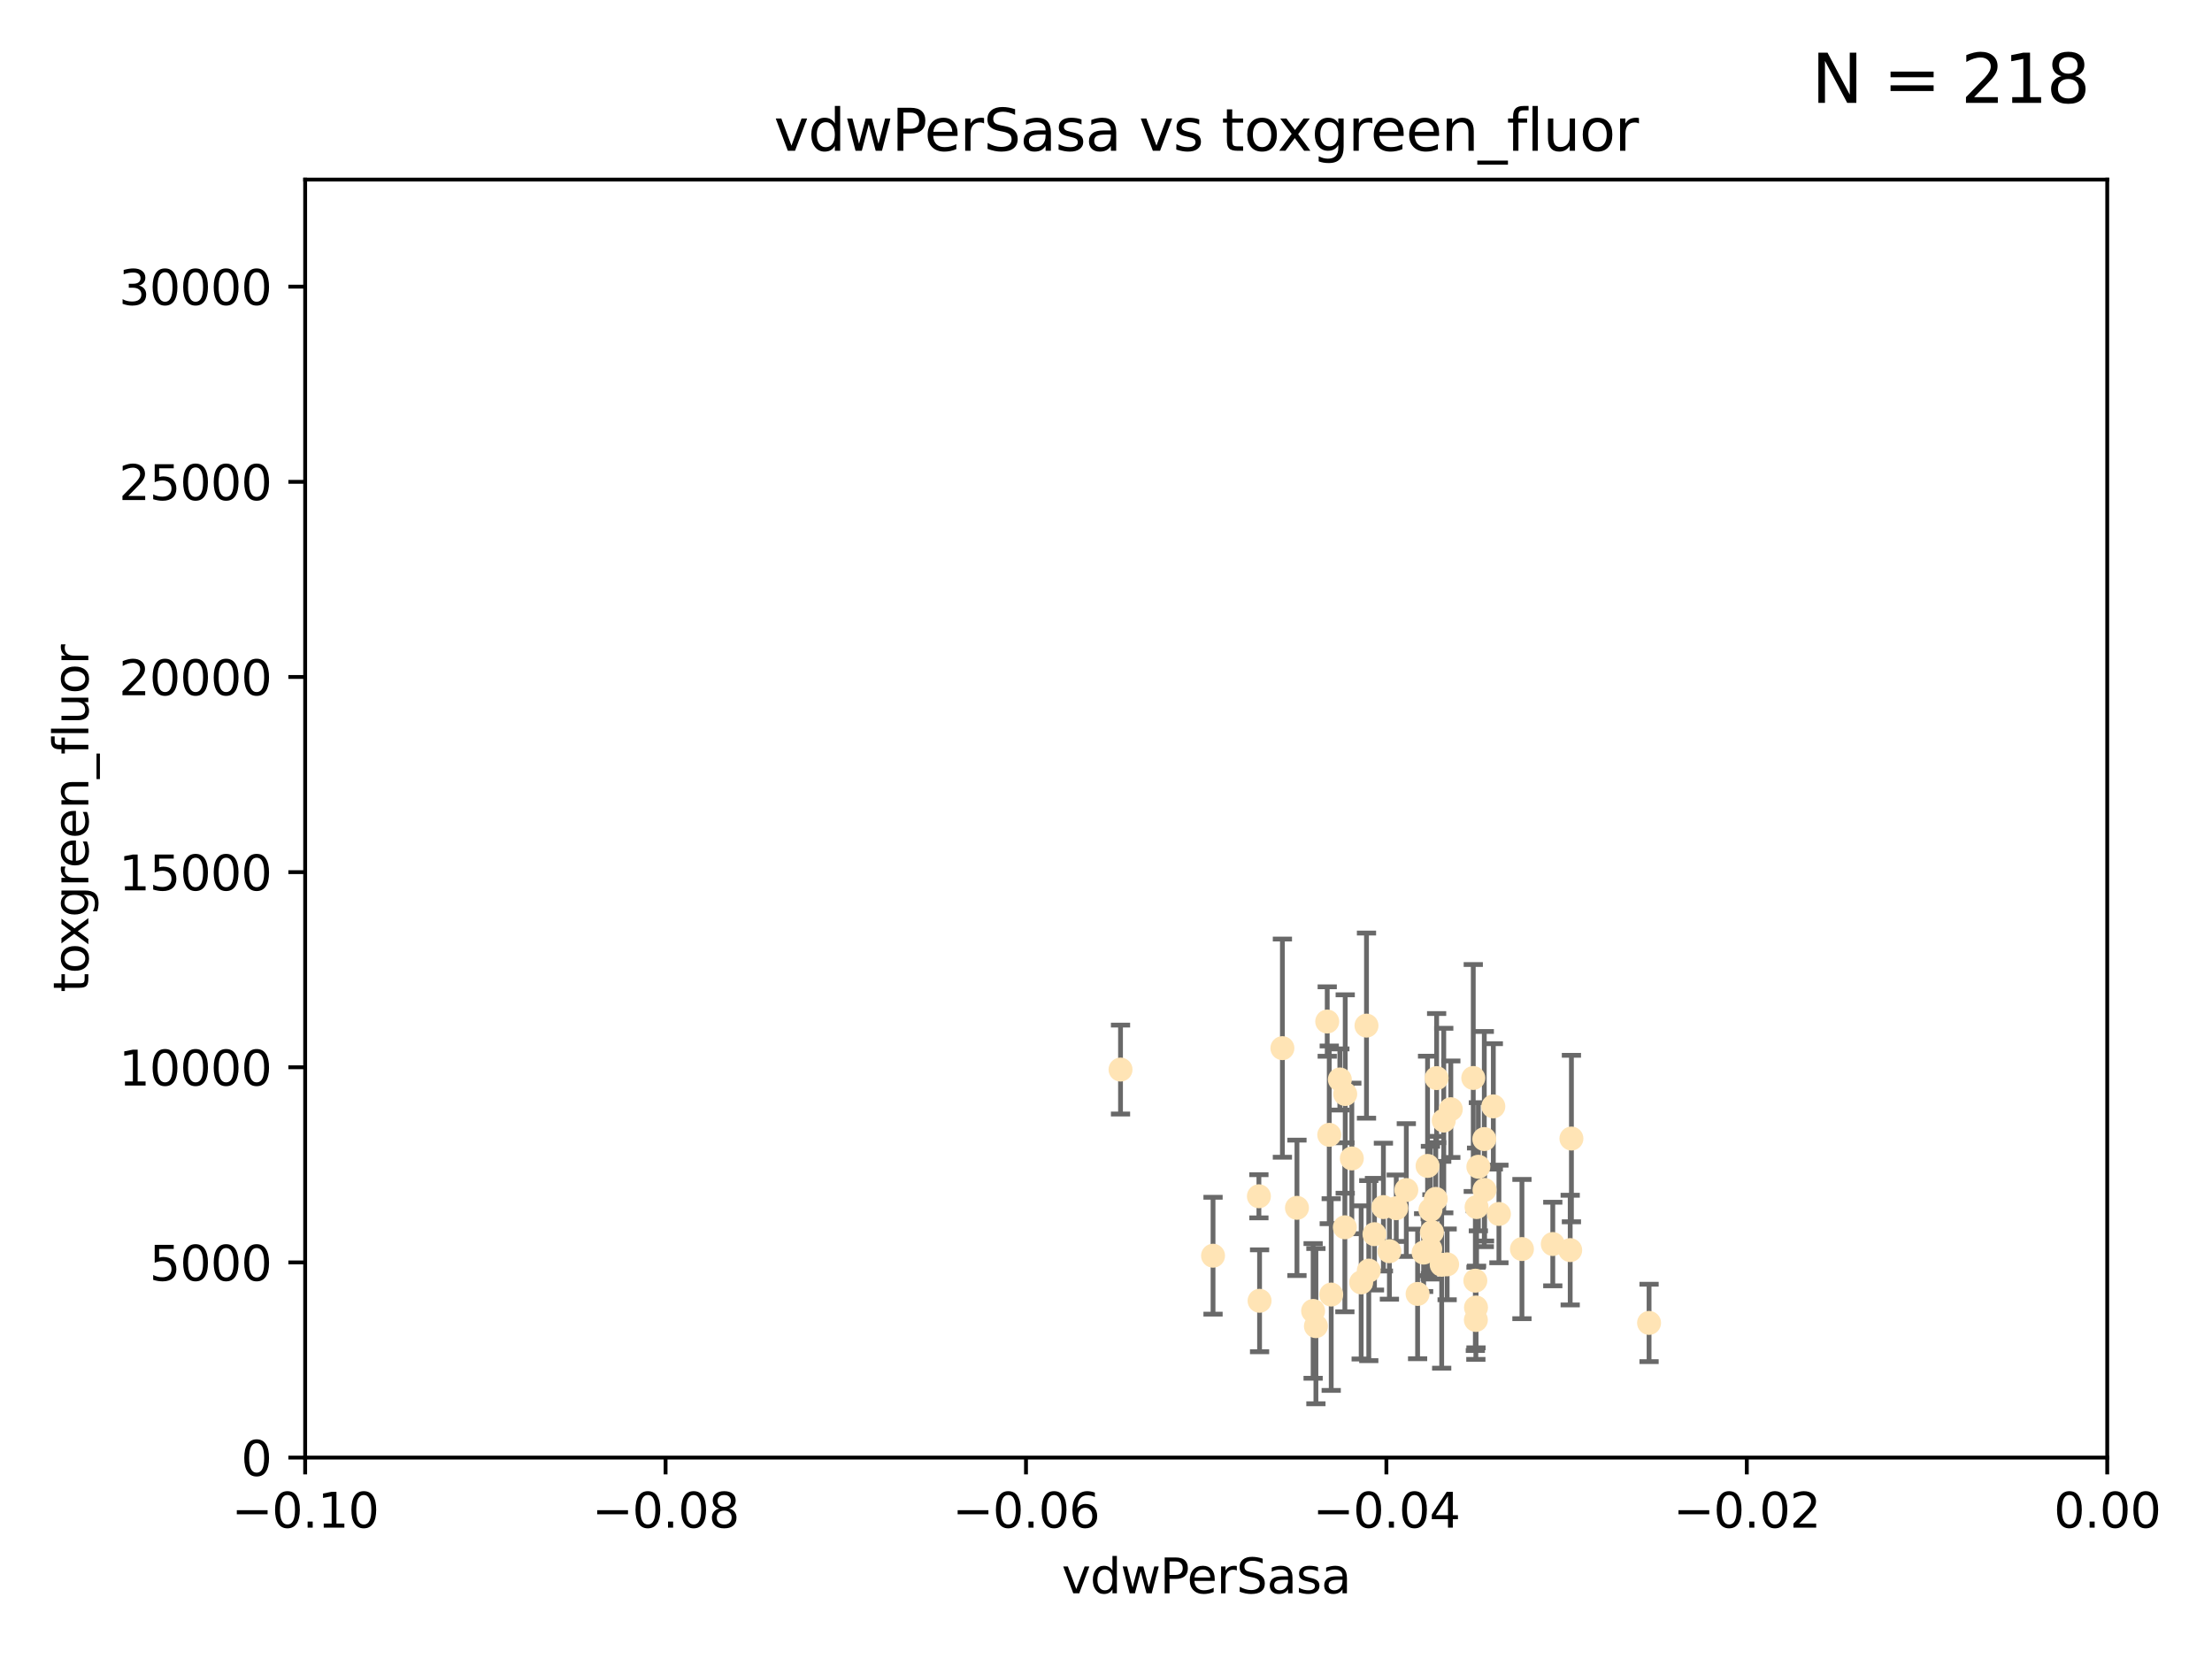 <?xml version="1.0" encoding="utf-8" standalone="no"?>
<!DOCTYPE svg PUBLIC "-//W3C//DTD SVG 1.1//EN"
  "http://www.w3.org/Graphics/SVG/1.1/DTD/svg11.dtd">
<svg xmlns:xlink="http://www.w3.org/1999/xlink" width="460.8pt" height="345.6pt" viewBox="0 0 460.8 345.6" xmlns="http://www.w3.org/2000/svg" version="1.1">
 <defs>
  <style type="text/css">*{stroke-linejoin: round; stroke-linecap: butt}</style>
 </defs>
 <g id="figure_1">
  <g id="patch_1">
   <path d="M 0 345.6 
L 460.8 345.6 
L 460.8 0 
L 0 0 
z
" style="fill: #ffffff"/>
  </g>
  <g id="axes_1">
   <g id="patch_2">
    <path d="M 63.571 303.64 
L 438.975 303.64 
L 438.975 37.411 
L 63.571 37.411 
z
" style="fill: #ffffff"/>
   </g>
   <g id="PathCollection_1">
    <defs>
     <path id="m53fd3600ff" d="M 0 1.118 
C 0.297 1.118 0.581 1 0.791 0.791 
C 1 0.581 1.118 0.297 1.118 0 
C 1.118 -0.297 1 -0.581 0.791 -0.791 
C 0.581 -1 0.297 -1.118 0 -1.118 
C -0.297 -1.118 -0.581 -1 -0.791 -0.791 
C -1 -0.581 -1.118 -0.297 -1.118 0 
C -1.118 0.297 -1 0.581 -0.791 0.791 
C -0.581 1 -0.297 1.118 0 1.118 
z
" style="stroke: #ffe4b5"/>
    </defs>
    <g clip-path="url(#p35eec06d58)">
     <use xlink:href="#m53fd3600ff" x="276.486" y="212.802" style="fill: #ffe4b5; stroke: #ffe4b5"/>
     <use xlink:href="#m53fd3600ff" x="279.113" y="224.873" style="fill: #ffe4b5; stroke: #ffe4b5"/>
     <use xlink:href="#m53fd3600ff" x="302.231" y="231.067" style="fill: #ffe4b5; stroke: #ffe4b5"/>
     <use xlink:href="#m53fd3600ff" x="280.234" y="227.903" style="fill: #ffe4b5; stroke: #ffe4b5"/>
     <use xlink:href="#m53fd3600ff" x="285.142" y="264.692" style="fill: #ffe4b5; stroke: #ffe4b5"/>
     <use xlink:href="#m53fd3600ff" x="262.392" y="270.979" style="fill: #ffe4b5; stroke: #ffe4b5"/>
     <use xlink:href="#m53fd3600ff" x="280.161" y="255.665" style="fill: #ffe4b5; stroke: #ffe4b5"/>
     <use xlink:href="#m53fd3600ff" x="307.598" y="251.455" style="fill: #ffe4b5; stroke: #ffe4b5"/>
     <use xlink:href="#m53fd3600ff" x="300.331" y="263.475" style="fill: #ffe4b5; stroke: #ffe4b5"/>
     <use xlink:href="#m53fd3600ff" x="297.982" y="252.047" style="fill: #ffe4b5; stroke: #ffe4b5"/>
     <use xlink:href="#m53fd3600ff" x="288.189" y="251.458" style="fill: #ffe4b5; stroke: #ffe4b5"/>
     <use xlink:href="#m53fd3600ff" x="309.251" y="247.882" style="fill: #ffe4b5; stroke: #ffe4b5"/>
     <use xlink:href="#m53fd3600ff" x="297.387" y="242.885" style="fill: #ffe4b5; stroke: #ffe4b5"/>
     <use xlink:href="#m53fd3600ff" x="281.61" y="241.324" style="fill: #ffe4b5; stroke: #ffe4b5"/>
     <use xlink:href="#m53fd3600ff" x="292.961" y="247.907" style="fill: #ffe4b5; stroke: #ffe4b5"/>
     <use xlink:href="#m53fd3600ff" x="309.206" y="237.288" style="fill: #ffe4b5; stroke: #ffe4b5"/>
     <use xlink:href="#m53fd3600ff" x="233.425" y="222.809" style="fill: #ffe4b5; stroke: #ffe4b5"/>
     <use xlink:href="#m53fd3600ff" x="274.129" y="276.261" style="fill: #ffe4b5; stroke: #ffe4b5"/>
     <use xlink:href="#m53fd3600ff" x="277.316" y="269.678" style="fill: #ffe4b5; stroke: #ffe4b5"/>
     <use xlink:href="#m53fd3600ff" x="286.329" y="257.103" style="fill: #ffe4b5; stroke: #ffe4b5"/>
     <use xlink:href="#m53fd3600ff" x="295.312" y="269.55" style="fill: #ffe4b5; stroke: #ffe4b5"/>
     <use xlink:href="#m53fd3600ff" x="307.968" y="243.055" style="fill: #ffe4b5; stroke: #ffe4b5"/>
     <use xlink:href="#m53fd3600ff" x="252.698" y="261.588" style="fill: #ffe4b5; stroke: #ffe4b5"/>
     <use xlink:href="#m53fd3600ff" x="306.909" y="224.564" style="fill: #ffe4b5; stroke: #ffe4b5"/>
     <use xlink:href="#m53fd3600ff" x="290.866" y="251.692" style="fill: #ffe4b5; stroke: #ffe4b5"/>
     <use xlink:href="#m53fd3600ff" x="283.557" y="267.149" style="fill: #ffe4b5; stroke: #ffe4b5"/>
     <use xlink:href="#m53fd3600ff" x="299.276" y="224.589" style="fill: #ffe4b5; stroke: #ffe4b5"/>
     <use xlink:href="#m53fd3600ff" x="327.1" y="260.418" style="fill: #ffe4b5; stroke: #ffe4b5"/>
     <use xlink:href="#m53fd3600ff" x="267.148" y="218.347" style="fill: #ffe4b5; stroke: #ffe4b5"/>
     <use xlink:href="#m53fd3600ff" x="297.947" y="260.168" style="fill: #ffe4b5; stroke: #ffe4b5"/>
     <use xlink:href="#m53fd3600ff" x="307.477" y="272.377" style="fill: #ffe4b5; stroke: #ffe4b5"/>
     <use xlink:href="#m53fd3600ff" x="296.568" y="260.939" style="fill: #ffe4b5; stroke: #ffe4b5"/>
     <use xlink:href="#m53fd3600ff" x="317.049" y="260.2" style="fill: #ffe4b5; stroke: #ffe4b5"/>
     <use xlink:href="#m53fd3600ff" x="301.464" y="263.39" style="fill: #ffe4b5; stroke: #ffe4b5"/>
     <use xlink:href="#m53fd3600ff" x="307.341" y="266.787" style="fill: #ffe4b5; stroke: #ffe4b5"/>
     <use xlink:href="#m53fd3600ff" x="327.356" y="237.179" style="fill: #ffe4b5; stroke: #ffe4b5"/>
     <use xlink:href="#m53fd3600ff" x="289.439" y="260.652" style="fill: #ffe4b5; stroke: #ffe4b5"/>
     <use xlink:href="#m53fd3600ff" x="284.665" y="213.654" style="fill: #ffe4b5; stroke: #ffe4b5"/>
     <use xlink:href="#m53fd3600ff" x="298.297" y="256.674" style="fill: #ffe4b5; stroke: #ffe4b5"/>
     <use xlink:href="#m53fd3600ff" x="270.18" y="251.615" style="fill: #ffe4b5; stroke: #ffe4b5"/>
     <use xlink:href="#m53fd3600ff" x="312.252" y="252.889" style="fill: #ffe4b5; stroke: #ffe4b5"/>
     <use xlink:href="#m53fd3600ff" x="323.474" y="259.156" style="fill: #ffe4b5; stroke: #ffe4b5"/>
     <use xlink:href="#m53fd3600ff" x="299.099" y="249.756" style="fill: #ffe4b5; stroke: #ffe4b5"/>
     <use xlink:href="#m53fd3600ff" x="343.531" y="275.586" style="fill: #ffe4b5; stroke: #ffe4b5"/>
     <use xlink:href="#m53fd3600ff" x="273.549" y="273.091" style="fill: #ffe4b5; stroke: #ffe4b5"/>
     <use xlink:href="#m53fd3600ff" x="262.253" y="249.204" style="fill: #ffe4b5; stroke: #ffe4b5"/>
     <use xlink:href="#m53fd3600ff" x="311.087" y="230.478" style="fill: #ffe4b5; stroke: #ffe4b5"/>
     <use xlink:href="#m53fd3600ff" x="307.449" y="274.972" style="fill: #ffe4b5; stroke: #ffe4b5"/>
     <use xlink:href="#m53fd3600ff" x="300.761" y="233.435" style="fill: #ffe4b5; stroke: #ffe4b5"/>
     <use xlink:href="#m53fd3600ff" x="276.908" y="236.407" style="fill: #ffe4b5; stroke: #ffe4b5"/>
    </g>
   </g>
   <g id="matplotlib.axis_1">
    <g id="xtick_1">
     <g id="line2d_1">
      <defs>
       <path id="m6403c283bd" d="M 0 0 
L 0 3.5 
" style="stroke: #000000; stroke-width: 0.8"/>
      </defs>
      <g>
       <use xlink:href="#m6403c283bd" x="63.571" y="303.64" style="stroke: #000000; stroke-width: 0.8"/>
      </g>
     </g>
     <g id="text_1">
      <!-- −0.10 -->
      <g transform="translate(48.249 318.238)scale(0.1 -0.1)">
       <defs>
        <path id="DejaVuSans-2212" d="M 678 2272 
L 4684 2272 
L 4684 1741 
L 678 1741 
L 678 2272 
z
" transform="scale(0.016)"/>
        <path id="DejaVuSans-30" d="M 2034 4250 
Q 1547 4250 1301 3770 
Q 1056 3291 1056 2328 
Q 1056 1369 1301 889 
Q 1547 409 2034 409 
Q 2525 409 2770 889 
Q 3016 1369 3016 2328 
Q 3016 3291 2770 3770 
Q 2525 4250 2034 4250 
z
M 2034 4750 
Q 2819 4750 3233 4129 
Q 3647 3509 3647 2328 
Q 3647 1150 3233 529 
Q 2819 -91 2034 -91 
Q 1250 -91 836 529 
Q 422 1150 422 2328 
Q 422 3509 836 4129 
Q 1250 4750 2034 4750 
z
" transform="scale(0.016)"/>
        <path id="DejaVuSans-2e" d="M 684 794 
L 1344 794 
L 1344 0 
L 684 0 
L 684 794 
z
" transform="scale(0.016)"/>
        <path id="DejaVuSans-31" d="M 794 531 
L 1825 531 
L 1825 4091 
L 703 3866 
L 703 4441 
L 1819 4666 
L 2450 4666 
L 2450 531 
L 3481 531 
L 3481 0 
L 794 0 
L 794 531 
z
" transform="scale(0.016)"/>
       </defs>
       <use xlink:href="#DejaVuSans-2212"/>
       <use xlink:href="#DejaVuSans-30" x="83.789"/>
       <use xlink:href="#DejaVuSans-2e" x="147.412"/>
       <use xlink:href="#DejaVuSans-31" x="179.199"/>
       <use xlink:href="#DejaVuSans-30" x="242.822"/>
      </g>
     </g>
    </g>
    <g id="xtick_2">
     <g id="line2d_2">
      <g>
       <use xlink:href="#m6403c283bd" x="138.652" y="303.64" style="stroke: #000000; stroke-width: 0.8"/>
      </g>
     </g>
     <g id="text_2">
      <!-- −0.08 -->
      <g transform="translate(123.329 318.238)scale(0.1 -0.1)">
       <defs>
        <path id="DejaVuSans-38" d="M 2034 2216 
Q 1584 2216 1326 1975 
Q 1069 1734 1069 1313 
Q 1069 891 1326 650 
Q 1584 409 2034 409 
Q 2484 409 2743 651 
Q 3003 894 3003 1313 
Q 3003 1734 2745 1975 
Q 2488 2216 2034 2216 
z
M 1403 2484 
Q 997 2584 770 2862 
Q 544 3141 544 3541 
Q 544 4100 942 4425 
Q 1341 4750 2034 4750 
Q 2731 4750 3128 4425 
Q 3525 4100 3525 3541 
Q 3525 3141 3298 2862 
Q 3072 2584 2669 2484 
Q 3125 2378 3379 2068 
Q 3634 1759 3634 1313 
Q 3634 634 3220 271 
Q 2806 -91 2034 -91 
Q 1263 -91 848 271 
Q 434 634 434 1313 
Q 434 1759 690 2068 
Q 947 2378 1403 2484 
z
M 1172 3481 
Q 1172 3119 1398 2916 
Q 1625 2713 2034 2713 
Q 2441 2713 2670 2916 
Q 2900 3119 2900 3481 
Q 2900 3844 2670 4047 
Q 2441 4250 2034 4250 
Q 1625 4250 1398 4047 
Q 1172 3844 1172 3481 
z
" transform="scale(0.016)"/>
       </defs>
       <use xlink:href="#DejaVuSans-2212"/>
       <use xlink:href="#DejaVuSans-30" x="83.789"/>
       <use xlink:href="#DejaVuSans-2e" x="147.412"/>
       <use xlink:href="#DejaVuSans-30" x="179.199"/>
       <use xlink:href="#DejaVuSans-38" x="242.822"/>
      </g>
     </g>
    </g>
    <g id="xtick_3">
     <g id="line2d_3">
      <g>
       <use xlink:href="#m6403c283bd" x="213.733" y="303.64" style="stroke: #000000; stroke-width: 0.8"/>
      </g>
     </g>
     <g id="text_3">
      <!-- −0.06 -->
      <g transform="translate(198.41 318.238)scale(0.1 -0.1)">
       <defs>
        <path id="DejaVuSans-36" d="M 2113 2584 
Q 1688 2584 1439 2293 
Q 1191 2003 1191 1497 
Q 1191 994 1439 701 
Q 1688 409 2113 409 
Q 2538 409 2786 701 
Q 3034 994 3034 1497 
Q 3034 2003 2786 2293 
Q 2538 2584 2113 2584 
z
M 3366 4563 
L 3366 3988 
Q 3128 4100 2886 4159 
Q 2644 4219 2406 4219 
Q 1781 4219 1451 3797 
Q 1122 3375 1075 2522 
Q 1259 2794 1537 2939 
Q 1816 3084 2150 3084 
Q 2853 3084 3261 2657 
Q 3669 2231 3669 1497 
Q 3669 778 3244 343 
Q 2819 -91 2113 -91 
Q 1303 -91 875 529 
Q 447 1150 447 2328 
Q 447 3434 972 4092 
Q 1497 4750 2381 4750 
Q 2619 4750 2861 4703 
Q 3103 4656 3366 4563 
z
" transform="scale(0.016)"/>
       </defs>
       <use xlink:href="#DejaVuSans-2212"/>
       <use xlink:href="#DejaVuSans-30" x="83.789"/>
       <use xlink:href="#DejaVuSans-2e" x="147.412"/>
       <use xlink:href="#DejaVuSans-30" x="179.199"/>
       <use xlink:href="#DejaVuSans-36" x="242.822"/>
      </g>
     </g>
    </g>
    <g id="xtick_4">
     <g id="line2d_4">
      <g>
       <use xlink:href="#m6403c283bd" x="288.813" y="303.64" style="stroke: #000000; stroke-width: 0.8"/>
      </g>
     </g>
     <g id="text_4">
      <!-- −0.04 -->
      <g transform="translate(273.491 318.238)scale(0.1 -0.1)">
       <defs>
        <path id="DejaVuSans-34" d="M 2419 4116 
L 825 1625 
L 2419 1625 
L 2419 4116 
z
M 2253 4666 
L 3047 4666 
L 3047 1625 
L 3713 1625 
L 3713 1100 
L 3047 1100 
L 3047 0 
L 2419 0 
L 2419 1100 
L 313 1100 
L 313 1709 
L 2253 4666 
z
" transform="scale(0.016)"/>
       </defs>
       <use xlink:href="#DejaVuSans-2212"/>
       <use xlink:href="#DejaVuSans-30" x="83.789"/>
       <use xlink:href="#DejaVuSans-2e" x="147.412"/>
       <use xlink:href="#DejaVuSans-30" x="179.199"/>
       <use xlink:href="#DejaVuSans-34" x="242.822"/>
      </g>
     </g>
    </g>
    <g id="xtick_5">
     <g id="line2d_5">
      <g>
       <use xlink:href="#m6403c283bd" x="363.894" y="303.64" style="stroke: #000000; stroke-width: 0.8"/>
      </g>
     </g>
     <g id="text_5">
      <!-- −0.02 -->
      <g transform="translate(348.572 318.238)scale(0.1 -0.1)">
       <defs>
        <path id="DejaVuSans-32" d="M 1228 531 
L 3431 531 
L 3431 0 
L 469 0 
L 469 531 
Q 828 903 1448 1529 
Q 2069 2156 2228 2338 
Q 2531 2678 2651 2914 
Q 2772 3150 2772 3378 
Q 2772 3750 2511 3984 
Q 2250 4219 1831 4219 
Q 1534 4219 1204 4116 
Q 875 4013 500 3803 
L 500 4441 
Q 881 4594 1212 4672 
Q 1544 4750 1819 4750 
Q 2544 4750 2975 4387 
Q 3406 4025 3406 3419 
Q 3406 3131 3298 2873 
Q 3191 2616 2906 2266 
Q 2828 2175 2409 1742 
Q 1991 1309 1228 531 
z
" transform="scale(0.016)"/>
       </defs>
       <use xlink:href="#DejaVuSans-2212"/>
       <use xlink:href="#DejaVuSans-30" x="83.789"/>
       <use xlink:href="#DejaVuSans-2e" x="147.412"/>
       <use xlink:href="#DejaVuSans-30" x="179.199"/>
       <use xlink:href="#DejaVuSans-32" x="242.822"/>
      </g>
     </g>
    </g>
    <g id="xtick_6">
     <g id="line2d_6">
      <g>
       <use xlink:href="#m6403c283bd" x="438.975" y="303.64" style="stroke: #000000; stroke-width: 0.8"/>
      </g>
     </g>
     <g id="text_6">
      <!-- 0.00 -->
      <g transform="translate(427.842 318.238)scale(0.1 -0.1)">
       <use xlink:href="#DejaVuSans-30"/>
       <use xlink:href="#DejaVuSans-2e" x="63.623"/>
       <use xlink:href="#DejaVuSans-30" x="95.41"/>
       <use xlink:href="#DejaVuSans-30" x="159.033"/>
      </g>
     </g>
    </g>
    <g id="text_7">
     <!-- vdwPerSasa -->
     <g transform="translate(221.178 331.917)scale(0.1 -0.1)">
      <defs>
       <path id="DejaVuSans-76" d="M 191 3500 
L 800 3500 
L 1894 563 
L 2988 3500 
L 3597 3500 
L 2284 0 
L 1503 0 
L 191 3500 
z
" transform="scale(0.016)"/>
       <path id="DejaVuSans-64" d="M 2906 2969 
L 2906 4863 
L 3481 4863 
L 3481 0 
L 2906 0 
L 2906 525 
Q 2725 213 2448 61 
Q 2172 -91 1784 -91 
Q 1150 -91 751 415 
Q 353 922 353 1747 
Q 353 2572 751 3078 
Q 1150 3584 1784 3584 
Q 2172 3584 2448 3432 
Q 2725 3281 2906 2969 
z
M 947 1747 
Q 947 1113 1208 752 
Q 1469 391 1925 391 
Q 2381 391 2643 752 
Q 2906 1113 2906 1747 
Q 2906 2381 2643 2742 
Q 2381 3103 1925 3103 
Q 1469 3103 1208 2742 
Q 947 2381 947 1747 
z
" transform="scale(0.016)"/>
       <path id="DejaVuSans-77" d="M 269 3500 
L 844 3500 
L 1563 769 
L 2278 3500 
L 2956 3500 
L 3675 769 
L 4391 3500 
L 4966 3500 
L 4050 0 
L 3372 0 
L 2619 2869 
L 1863 0 
L 1184 0 
L 269 3500 
z
" transform="scale(0.016)"/>
       <path id="DejaVuSans-50" d="M 1259 4147 
L 1259 2394 
L 2053 2394 
Q 2494 2394 2734 2622 
Q 2975 2850 2975 3272 
Q 2975 3691 2734 3919 
Q 2494 4147 2053 4147 
L 1259 4147 
z
M 628 4666 
L 2053 4666 
Q 2838 4666 3239 4311 
Q 3641 3956 3641 3272 
Q 3641 2581 3239 2228 
Q 2838 1875 2053 1875 
L 1259 1875 
L 1259 0 
L 628 0 
L 628 4666 
z
" transform="scale(0.016)"/>
       <path id="DejaVuSans-65" d="M 3597 1894 
L 3597 1613 
L 953 1613 
Q 991 1019 1311 708 
Q 1631 397 2203 397 
Q 2534 397 2845 478 
Q 3156 559 3463 722 
L 3463 178 
Q 3153 47 2828 -22 
Q 2503 -91 2169 -91 
Q 1331 -91 842 396 
Q 353 884 353 1716 
Q 353 2575 817 3079 
Q 1281 3584 2069 3584 
Q 2775 3584 3186 3129 
Q 3597 2675 3597 1894 
z
M 3022 2063 
Q 3016 2534 2758 2815 
Q 2500 3097 2075 3097 
Q 1594 3097 1305 2825 
Q 1016 2553 972 2059 
L 3022 2063 
z
" transform="scale(0.016)"/>
       <path id="DejaVuSans-72" d="M 2631 2963 
Q 2534 3019 2420 3045 
Q 2306 3072 2169 3072 
Q 1681 3072 1420 2755 
Q 1159 2438 1159 1844 
L 1159 0 
L 581 0 
L 581 3500 
L 1159 3500 
L 1159 2956 
Q 1341 3275 1631 3429 
Q 1922 3584 2338 3584 
Q 2397 3584 2469 3576 
Q 2541 3569 2628 3553 
L 2631 2963 
z
" transform="scale(0.016)"/>
       <path id="DejaVuSans-53" d="M 3425 4513 
L 3425 3897 
Q 3066 4069 2747 4153 
Q 2428 4238 2131 4238 
Q 1616 4238 1336 4038 
Q 1056 3838 1056 3469 
Q 1056 3159 1242 3001 
Q 1428 2844 1947 2747 
L 2328 2669 
Q 3034 2534 3370 2195 
Q 3706 1856 3706 1288 
Q 3706 609 3251 259 
Q 2797 -91 1919 -91 
Q 1588 -91 1214 -16 
Q 841 59 441 206 
L 441 856 
Q 825 641 1194 531 
Q 1563 422 1919 422 
Q 2459 422 2753 634 
Q 3047 847 3047 1241 
Q 3047 1584 2836 1778 
Q 2625 1972 2144 2069 
L 1759 2144 
Q 1053 2284 737 2584 
Q 422 2884 422 3419 
Q 422 4038 858 4394 
Q 1294 4750 2059 4750 
Q 2388 4750 2728 4690 
Q 3069 4631 3425 4513 
z
" transform="scale(0.016)"/>
       <path id="DejaVuSans-61" d="M 2194 1759 
Q 1497 1759 1228 1600 
Q 959 1441 959 1056 
Q 959 750 1161 570 
Q 1363 391 1709 391 
Q 2188 391 2477 730 
Q 2766 1069 2766 1631 
L 2766 1759 
L 2194 1759 
z
M 3341 1997 
L 3341 0 
L 2766 0 
L 2766 531 
Q 2569 213 2275 61 
Q 1981 -91 1556 -91 
Q 1019 -91 701 211 
Q 384 513 384 1019 
Q 384 1609 779 1909 
Q 1175 2209 1959 2209 
L 2766 2209 
L 2766 2266 
Q 2766 2663 2505 2880 
Q 2244 3097 1772 3097 
Q 1472 3097 1187 3025 
Q 903 2953 641 2809 
L 641 3341 
Q 956 3463 1253 3523 
Q 1550 3584 1831 3584 
Q 2591 3584 2966 3190 
Q 3341 2797 3341 1997 
z
" transform="scale(0.016)"/>
       <path id="DejaVuSans-73" d="M 2834 3397 
L 2834 2853 
Q 2591 2978 2328 3040 
Q 2066 3103 1784 3103 
Q 1356 3103 1142 2972 
Q 928 2841 928 2578 
Q 928 2378 1081 2264 
Q 1234 2150 1697 2047 
L 1894 2003 
Q 2506 1872 2764 1633 
Q 3022 1394 3022 966 
Q 3022 478 2636 193 
Q 2250 -91 1575 -91 
Q 1294 -91 989 -36 
Q 684 19 347 128 
L 347 722 
Q 666 556 975 473 
Q 1284 391 1588 391 
Q 1994 391 2212 530 
Q 2431 669 2431 922 
Q 2431 1156 2273 1281 
Q 2116 1406 1581 1522 
L 1381 1569 
Q 847 1681 609 1914 
Q 372 2147 372 2553 
Q 372 3047 722 3315 
Q 1072 3584 1716 3584 
Q 2034 3584 2315 3537 
Q 2597 3491 2834 3397 
z
" transform="scale(0.016)"/>
      </defs>
      <use xlink:href="#DejaVuSans-76"/>
      <use xlink:href="#DejaVuSans-64" x="59.18"/>
      <use xlink:href="#DejaVuSans-77" x="122.656"/>
      <use xlink:href="#DejaVuSans-50" x="204.443"/>
      <use xlink:href="#DejaVuSans-65" x="261.121"/>
      <use xlink:href="#DejaVuSans-72" x="322.645"/>
      <use xlink:href="#DejaVuSans-53" x="363.758"/>
      <use xlink:href="#DejaVuSans-61" x="427.234"/>
      <use xlink:href="#DejaVuSans-73" x="488.514"/>
      <use xlink:href="#DejaVuSans-61" x="540.613"/>
     </g>
    </g>
   </g>
   <g id="matplotlib.axis_2">
    <g id="ytick_1">
     <g id="line2d_7">
      <defs>
       <path id="m13a002dbab" d="M 0 0 
L -3.5 0 
" style="stroke: #000000; stroke-width: 0.8"/>
      </defs>
      <g>
       <use xlink:href="#m13a002dbab" x="63.571" y="303.64" style="stroke: #000000; stroke-width: 0.8"/>
      </g>
     </g>
     <g id="text_8">
      <!-- 0 -->
      <g transform="translate(50.209 307.439)scale(0.1 -0.1)">
       <use xlink:href="#DejaVuSans-30"/>
      </g>
     </g>
    </g>
    <g id="ytick_2">
     <g id="line2d_8">
      <g>
       <use xlink:href="#m13a002dbab" x="63.571" y="262.986" style="stroke: #000000; stroke-width: 0.8"/>
      </g>
     </g>
     <g id="text_9">
      <!-- 5000 -->
      <g transform="translate(31.121 266.786)scale(0.1 -0.1)">
       <defs>
        <path id="DejaVuSans-35" d="M 691 4666 
L 3169 4666 
L 3169 4134 
L 1269 4134 
L 1269 2991 
Q 1406 3038 1543 3061 
Q 1681 3084 1819 3084 
Q 2600 3084 3056 2656 
Q 3513 2228 3513 1497 
Q 3513 744 3044 326 
Q 2575 -91 1722 -91 
Q 1428 -91 1123 -41 
Q 819 9 494 109 
L 494 744 
Q 775 591 1075 516 
Q 1375 441 1709 441 
Q 2250 441 2565 725 
Q 2881 1009 2881 1497 
Q 2881 1984 2565 2268 
Q 2250 2553 1709 2553 
Q 1456 2553 1204 2497 
Q 953 2441 691 2322 
L 691 4666 
z
" transform="scale(0.016)"/>
       </defs>
       <use xlink:href="#DejaVuSans-35"/>
       <use xlink:href="#DejaVuSans-30" x="63.623"/>
       <use xlink:href="#DejaVuSans-30" x="127.246"/>
       <use xlink:href="#DejaVuSans-30" x="190.869"/>
      </g>
     </g>
    </g>
    <g id="ytick_3">
     <g id="line2d_9">
      <g>
       <use xlink:href="#m13a002dbab" x="63.571" y="222.333" style="stroke: #000000; stroke-width: 0.8"/>
      </g>
     </g>
     <g id="text_10">
      <!-- 10000 -->
      <g transform="translate(24.759 226.132)scale(0.1 -0.1)">
       <use xlink:href="#DejaVuSans-31"/>
       <use xlink:href="#DejaVuSans-30" x="63.623"/>
       <use xlink:href="#DejaVuSans-30" x="127.246"/>
       <use xlink:href="#DejaVuSans-30" x="190.869"/>
       <use xlink:href="#DejaVuSans-30" x="254.492"/>
      </g>
     </g>
    </g>
    <g id="ytick_4">
     <g id="line2d_10">
      <g>
       <use xlink:href="#m13a002dbab" x="63.571" y="181.679" style="stroke: #000000; stroke-width: 0.8"/>
      </g>
     </g>
     <g id="text_11">
      <!-- 15000 -->
      <g transform="translate(24.759 185.478)scale(0.1 -0.1)">
       <use xlink:href="#DejaVuSans-31"/>
       <use xlink:href="#DejaVuSans-35" x="63.623"/>
       <use xlink:href="#DejaVuSans-30" x="127.246"/>
       <use xlink:href="#DejaVuSans-30" x="190.869"/>
       <use xlink:href="#DejaVuSans-30" x="254.492"/>
      </g>
     </g>
    </g>
    <g id="ytick_5">
     <g id="line2d_11">
      <g>
       <use xlink:href="#m13a002dbab" x="63.571" y="141.026" style="stroke: #000000; stroke-width: 0.8"/>
      </g>
     </g>
     <g id="text_12">
      <!-- 20000 -->
      <g transform="translate(24.759 144.825)scale(0.1 -0.1)">
       <use xlink:href="#DejaVuSans-32"/>
       <use xlink:href="#DejaVuSans-30" x="63.623"/>
       <use xlink:href="#DejaVuSans-30" x="127.246"/>
       <use xlink:href="#DejaVuSans-30" x="190.869"/>
       <use xlink:href="#DejaVuSans-30" x="254.492"/>
      </g>
     </g>
    </g>
    <g id="ytick_6">
     <g id="line2d_12">
      <g>
       <use xlink:href="#m13a002dbab" x="63.571" y="100.372" style="stroke: #000000; stroke-width: 0.8"/>
      </g>
     </g>
     <g id="text_13">
      <!-- 25000 -->
      <g transform="translate(24.759 104.171)scale(0.1 -0.1)">
       <use xlink:href="#DejaVuSans-32"/>
       <use xlink:href="#DejaVuSans-35" x="63.623"/>
       <use xlink:href="#DejaVuSans-30" x="127.246"/>
       <use xlink:href="#DejaVuSans-30" x="190.869"/>
       <use xlink:href="#DejaVuSans-30" x="254.492"/>
      </g>
     </g>
    </g>
    <g id="ytick_7">
     <g id="line2d_13">
      <g>
       <use xlink:href="#m13a002dbab" x="63.571" y="59.718" style="stroke: #000000; stroke-width: 0.8"/>
      </g>
     </g>
     <g id="text_14">
      <!-- 30000 -->
      <g transform="translate(24.759 63.518)scale(0.1 -0.1)">
       <defs>
        <path id="DejaVuSans-33" d="M 2597 2516 
Q 3050 2419 3304 2112 
Q 3559 1806 3559 1356 
Q 3559 666 3084 287 
Q 2609 -91 1734 -91 
Q 1441 -91 1130 -33 
Q 819 25 488 141 
L 488 750 
Q 750 597 1062 519 
Q 1375 441 1716 441 
Q 2309 441 2620 675 
Q 2931 909 2931 1356 
Q 2931 1769 2642 2001 
Q 2353 2234 1838 2234 
L 1294 2234 
L 1294 2753 
L 1863 2753 
Q 2328 2753 2575 2939 
Q 2822 3125 2822 3475 
Q 2822 3834 2567 4026 
Q 2313 4219 1838 4219 
Q 1578 4219 1281 4162 
Q 984 4106 628 3988 
L 628 4550 
Q 988 4650 1302 4700 
Q 1616 4750 1894 4750 
Q 2613 4750 3031 4423 
Q 3450 4097 3450 3541 
Q 3450 3153 3228 2886 
Q 3006 2619 2597 2516 
z
" transform="scale(0.016)"/>
       </defs>
       <use xlink:href="#DejaVuSans-33"/>
       <use xlink:href="#DejaVuSans-30" x="63.623"/>
       <use xlink:href="#DejaVuSans-30" x="127.246"/>
       <use xlink:href="#DejaVuSans-30" x="190.869"/>
       <use xlink:href="#DejaVuSans-30" x="254.492"/>
      </g>
     </g>
    </g>
    <g id="text_15">
     <!-- toxgreen_fluor -->
     <g transform="translate(18.401 206.72)rotate(-90)scale(0.1 -0.1)">
      <defs>
       <path id="DejaVuSans-74" d="M 1172 4494 
L 1172 3500 
L 2356 3500 
L 2356 3053 
L 1172 3053 
L 1172 1153 
Q 1172 725 1289 603 
Q 1406 481 1766 481 
L 2356 481 
L 2356 0 
L 1766 0 
Q 1100 0 847 248 
Q 594 497 594 1153 
L 594 3053 
L 172 3053 
L 172 3500 
L 594 3500 
L 594 4494 
L 1172 4494 
z
" transform="scale(0.016)"/>
       <path id="DejaVuSans-6f" d="M 1959 3097 
Q 1497 3097 1228 2736 
Q 959 2375 959 1747 
Q 959 1119 1226 758 
Q 1494 397 1959 397 
Q 2419 397 2687 759 
Q 2956 1122 2956 1747 
Q 2956 2369 2687 2733 
Q 2419 3097 1959 3097 
z
M 1959 3584 
Q 2709 3584 3137 3096 
Q 3566 2609 3566 1747 
Q 3566 888 3137 398 
Q 2709 -91 1959 -91 
Q 1206 -91 779 398 
Q 353 888 353 1747 
Q 353 2609 779 3096 
Q 1206 3584 1959 3584 
z
" transform="scale(0.016)"/>
       <path id="DejaVuSans-78" d="M 3513 3500 
L 2247 1797 
L 3578 0 
L 2900 0 
L 1881 1375 
L 863 0 
L 184 0 
L 1544 1831 
L 300 3500 
L 978 3500 
L 1906 2253 
L 2834 3500 
L 3513 3500 
z
" transform="scale(0.016)"/>
       <path id="DejaVuSans-67" d="M 2906 1791 
Q 2906 2416 2648 2759 
Q 2391 3103 1925 3103 
Q 1463 3103 1205 2759 
Q 947 2416 947 1791 
Q 947 1169 1205 825 
Q 1463 481 1925 481 
Q 2391 481 2648 825 
Q 2906 1169 2906 1791 
z
M 3481 434 
Q 3481 -459 3084 -895 
Q 2688 -1331 1869 -1331 
Q 1566 -1331 1297 -1286 
Q 1028 -1241 775 -1147 
L 775 -588 
Q 1028 -725 1275 -790 
Q 1522 -856 1778 -856 
Q 2344 -856 2625 -561 
Q 2906 -266 2906 331 
L 2906 616 
Q 2728 306 2450 153 
Q 2172 0 1784 0 
Q 1141 0 747 490 
Q 353 981 353 1791 
Q 353 2603 747 3093 
Q 1141 3584 1784 3584 
Q 2172 3584 2450 3431 
Q 2728 3278 2906 2969 
L 2906 3500 
L 3481 3500 
L 3481 434 
z
" transform="scale(0.016)"/>
       <path id="DejaVuSans-6e" d="M 3513 2113 
L 3513 0 
L 2938 0 
L 2938 2094 
Q 2938 2591 2744 2837 
Q 2550 3084 2163 3084 
Q 1697 3084 1428 2787 
Q 1159 2491 1159 1978 
L 1159 0 
L 581 0 
L 581 3500 
L 1159 3500 
L 1159 2956 
Q 1366 3272 1645 3428 
Q 1925 3584 2291 3584 
Q 2894 3584 3203 3211 
Q 3513 2838 3513 2113 
z
" transform="scale(0.016)"/>
       <path id="DejaVuSans-5f" d="M 3263 -1063 
L 3263 -1509 
L -63 -1509 
L -63 -1063 
L 3263 -1063 
z
" transform="scale(0.016)"/>
       <path id="DejaVuSans-66" d="M 2375 4863 
L 2375 4384 
L 1825 4384 
Q 1516 4384 1395 4259 
Q 1275 4134 1275 3809 
L 1275 3500 
L 2222 3500 
L 2222 3053 
L 1275 3053 
L 1275 0 
L 697 0 
L 697 3053 
L 147 3053 
L 147 3500 
L 697 3500 
L 697 3744 
Q 697 4328 969 4595 
Q 1241 4863 1831 4863 
L 2375 4863 
z
" transform="scale(0.016)"/>
       <path id="DejaVuSans-6c" d="M 603 4863 
L 1178 4863 
L 1178 0 
L 603 0 
L 603 4863 
z
" transform="scale(0.016)"/>
       <path id="DejaVuSans-75" d="M 544 1381 
L 544 3500 
L 1119 3500 
L 1119 1403 
Q 1119 906 1312 657 
Q 1506 409 1894 409 
Q 2359 409 2629 706 
Q 2900 1003 2900 1516 
L 2900 3500 
L 3475 3500 
L 3475 0 
L 2900 0 
L 2900 538 
Q 2691 219 2414 64 
Q 2138 -91 1772 -91 
Q 1169 -91 856 284 
Q 544 659 544 1381 
z
M 1991 3584 
L 1991 3584 
z
" transform="scale(0.016)"/>
      </defs>
      <use xlink:href="#DejaVuSans-74"/>
      <use xlink:href="#DejaVuSans-6f" x="39.209"/>
      <use xlink:href="#DejaVuSans-78" x="97.266"/>
      <use xlink:href="#DejaVuSans-67" x="156.445"/>
      <use xlink:href="#DejaVuSans-72" x="219.922"/>
      <use xlink:href="#DejaVuSans-65" x="258.785"/>
      <use xlink:href="#DejaVuSans-65" x="320.309"/>
      <use xlink:href="#DejaVuSans-6e" x="381.832"/>
      <use xlink:href="#DejaVuSans-5f" x="445.211"/>
      <use xlink:href="#DejaVuSans-66" x="495.211"/>
      <use xlink:href="#DejaVuSans-6c" x="530.416"/>
      <use xlink:href="#DejaVuSans-75" x="558.199"/>
      <use xlink:href="#DejaVuSans-6f" x="621.578"/>
      <use xlink:href="#DejaVuSans-72" x="682.76"/>
     </g>
    </g>
   </g>
   <g id="LineCollection_1">
    <path d="M 276.486 220.032 
L 276.486 205.573 
" clip-path="url(#p35eec06d58)" style="fill: none; stroke: #696969"/>
    <path d="M 279.113 231.243 
L 279.113 218.504 
" clip-path="url(#p35eec06d58)" style="fill: none; stroke: #696969"/>
    <path d="M 302.231 241.119 
L 302.231 221.015 
" clip-path="url(#p35eec06d58)" style="fill: none; stroke: #696969"/>
    <path d="M 280.234 248.569 
L 280.234 207.238 
" clip-path="url(#p35eec06d58)" style="fill: none; stroke: #696969"/>
    <path d="M 285.142 283.445 
L 285.142 245.938 
" clip-path="url(#p35eec06d58)" style="fill: none; stroke: #696969"/>
    <path d="M 262.392 281.591 
L 262.392 260.367 
" clip-path="url(#p35eec06d58)" style="fill: none; stroke: #696969"/>
    <path d="M 280.161 273.27 
L 280.161 238.061 
" clip-path="url(#p35eec06d58)" style="fill: none; stroke: #696969"/>
    <path d="M 307.598 263.752 
L 307.598 239.159 
" clip-path="url(#p35eec06d58)" style="fill: none; stroke: #696969"/>
    <path d="M 300.331 285.018 
L 300.331 241.932 
" clip-path="url(#p35eec06d58)" style="fill: none; stroke: #696969"/>
    <path d="M 297.982 265.298 
L 297.982 238.796 
" clip-path="url(#p35eec06d58)" style="fill: none; stroke: #696969"/>
    <path d="M 288.189 264.768 
L 288.189 238.148 
" clip-path="url(#p35eec06d58)" style="fill: none; stroke: #696969"/>
    <path d="M 309.251 258.528 
L 309.251 237.236 
" clip-path="url(#p35eec06d58)" style="fill: none; stroke: #696969"/>
    <path d="M 297.387 265.745 
L 297.387 220.025 
" clip-path="url(#p35eec06d58)" style="fill: none; stroke: #696969"/>
    <path d="M 281.61 257.002 
L 281.61 225.646 
" clip-path="url(#p35eec06d58)" style="fill: none; stroke: #696969"/>
    <path d="M 292.961 261.733 
L 292.961 234.081 
" clip-path="url(#p35eec06d58)" style="fill: none; stroke: #696969"/>
    <path d="M 309.206 259.699 
L 309.206 214.876 
" clip-path="url(#p35eec06d58)" style="fill: none; stroke: #696969"/>
    <path d="M 233.425 232.071 
L 233.425 213.548 
" clip-path="url(#p35eec06d58)" style="fill: none; stroke: #696969"/>
    <path d="M 274.129 292.428 
L 274.129 260.093 
" clip-path="url(#p35eec06d58)" style="fill: none; stroke: #696969"/>
    <path d="M 277.316 289.643 
L 277.316 249.712 
" clip-path="url(#p35eec06d58)" style="fill: none; stroke: #696969"/>
    <path d="M 286.329 268.73 
L 286.329 245.476 
" clip-path="url(#p35eec06d58)" style="fill: none; stroke: #696969"/>
    <path d="M 295.312 283.046 
L 295.312 256.054 
" clip-path="url(#p35eec06d58)" style="fill: none; stroke: #696969"/>
    <path d="M 307.968 256.404 
L 307.968 229.706 
" clip-path="url(#p35eec06d58)" style="fill: none; stroke: #696969"/>
    <path d="M 252.698 273.762 
L 252.698 249.414 
" clip-path="url(#p35eec06d58)" style="fill: none; stroke: #696969"/>
    <path d="M 306.909 248.198 
L 306.909 200.931 
" clip-path="url(#p35eec06d58)" style="fill: none; stroke: #696969"/>
    <path d="M 290.866 258.613 
L 290.866 244.772 
" clip-path="url(#p35eec06d58)" style="fill: none; stroke: #696969"/>
    <path d="M 283.557 283.104 
L 283.557 251.194 
" clip-path="url(#p35eec06d58)" style="fill: none; stroke: #696969"/>
    <path d="M 299.276 238.042 
L 299.276 211.137 
" clip-path="url(#p35eec06d58)" style="fill: none; stroke: #696969"/>
    <path d="M 327.1 271.844 
L 327.1 248.991 
" clip-path="url(#p35eec06d58)" style="fill: none; stroke: #696969"/>
    <path d="M 267.148 241.072 
L 267.148 195.622 
" clip-path="url(#p35eec06d58)" style="fill: none; stroke: #696969"/>
    <path d="M 297.947 266.44 
L 297.947 253.897 
" clip-path="url(#p35eec06d58)" style="fill: none; stroke: #696969"/>
    <path d="M 307.477 280.771 
L 307.477 263.983 
" clip-path="url(#p35eec06d58)" style="fill: none; stroke: #696969"/>
    <path d="M 296.568 269.046 
L 296.568 252.831 
" clip-path="url(#p35eec06d58)" style="fill: none; stroke: #696969"/>
    <path d="M 317.049 274.702 
L 317.049 245.699 
" clip-path="url(#p35eec06d58)" style="fill: none; stroke: #696969"/>
    <path d="M 301.464 270.759 
L 301.464 256.021 
" clip-path="url(#p35eec06d58)" style="fill: none; stroke: #696969"/>
    <path d="M 307.341 281.343 
L 307.341 252.231 
" clip-path="url(#p35eec06d58)" style="fill: none; stroke: #696969"/>
    <path d="M 327.356 254.521 
L 327.356 219.838 
" clip-path="url(#p35eec06d58)" style="fill: none; stroke: #696969"/>
    <path d="M 289.439 270.642 
L 289.439 250.662 
" clip-path="url(#p35eec06d58)" style="fill: none; stroke: #696969"/>
    <path d="M 284.665 232.935 
L 284.665 194.373 
" clip-path="url(#p35eec06d58)" style="fill: none; stroke: #696969"/>
    <path d="M 298.297 264.469 
L 298.297 248.879 
" clip-path="url(#p35eec06d58)" style="fill: none; stroke: #696969"/>
    <path d="M 270.18 265.717 
L 270.18 237.512 
" clip-path="url(#p35eec06d58)" style="fill: none; stroke: #696969"/>
    <path d="M 312.252 263.053 
L 312.252 242.725 
" clip-path="url(#p35eec06d58)" style="fill: none; stroke: #696969"/>
    <path d="M 323.474 267.862 
L 323.474 250.451 
" clip-path="url(#p35eec06d58)" style="fill: none; stroke: #696969"/>
    <path d="M 299.099 262.791 
L 299.099 236.721 
" clip-path="url(#p35eec06d58)" style="fill: none; stroke: #696969"/>
    <path d="M 343.531 283.647 
L 343.531 267.525 
" clip-path="url(#p35eec06d58)" style="fill: none; stroke: #696969"/>
    <path d="M 273.549 287.119 
L 273.549 259.063 
" clip-path="url(#p35eec06d58)" style="fill: none; stroke: #696969"/>
    <path d="M 262.253 253.701 
L 262.253 244.707 
" clip-path="url(#p35eec06d58)" style="fill: none; stroke: #696969"/>
    <path d="M 311.087 243.539 
L 311.087 217.416 
" clip-path="url(#p35eec06d58)" style="fill: none; stroke: #696969"/>
    <path d="M 307.449 283.18 
L 307.449 266.764 
" clip-path="url(#p35eec06d58)" style="fill: none; stroke: #696969"/>
    <path d="M 300.761 252.656 
L 300.761 214.213 
" clip-path="url(#p35eec06d58)" style="fill: none; stroke: #696969"/>
    <path d="M 276.908 254.916 
L 276.908 217.898 
" clip-path="url(#p35eec06d58)" style="fill: none; stroke: #696969"/>
   </g>
   <g id="line2d_14">
    <defs>
     <path id="mffa16127ff" d="M 2 0 
L -2 -0 
" style="stroke: #696969"/>
    </defs>
    <g clip-path="url(#p35eec06d58)">
     <use xlink:href="#mffa16127ff" x="276.486" y="220.032" style="fill: #696969; stroke: #696969"/>
     <use xlink:href="#mffa16127ff" x="279.113" y="231.243" style="fill: #696969; stroke: #696969"/>
     <use xlink:href="#mffa16127ff" x="302.231" y="241.119" style="fill: #696969; stroke: #696969"/>
     <use xlink:href="#mffa16127ff" x="280.234" y="248.569" style="fill: #696969; stroke: #696969"/>
     <use xlink:href="#mffa16127ff" x="285.142" y="283.445" style="fill: #696969; stroke: #696969"/>
     <use xlink:href="#mffa16127ff" x="262.392" y="281.591" style="fill: #696969; stroke: #696969"/>
     <use xlink:href="#mffa16127ff" x="280.161" y="273.27" style="fill: #696969; stroke: #696969"/>
     <use xlink:href="#mffa16127ff" x="307.598" y="263.752" style="fill: #696969; stroke: #696969"/>
     <use xlink:href="#mffa16127ff" x="300.331" y="285.018" style="fill: #696969; stroke: #696969"/>
     <use xlink:href="#mffa16127ff" x="297.982" y="265.298" style="fill: #696969; stroke: #696969"/>
     <use xlink:href="#mffa16127ff" x="288.189" y="264.768" style="fill: #696969; stroke: #696969"/>
     <use xlink:href="#mffa16127ff" x="309.251" y="258.528" style="fill: #696969; stroke: #696969"/>
     <use xlink:href="#mffa16127ff" x="297.387" y="265.745" style="fill: #696969; stroke: #696969"/>
     <use xlink:href="#mffa16127ff" x="281.61" y="257.002" style="fill: #696969; stroke: #696969"/>
     <use xlink:href="#mffa16127ff" x="292.961" y="261.733" style="fill: #696969; stroke: #696969"/>
     <use xlink:href="#mffa16127ff" x="309.206" y="259.699" style="fill: #696969; stroke: #696969"/>
     <use xlink:href="#mffa16127ff" x="233.425" y="232.071" style="fill: #696969; stroke: #696969"/>
     <use xlink:href="#mffa16127ff" x="274.129" y="292.428" style="fill: #696969; stroke: #696969"/>
     <use xlink:href="#mffa16127ff" x="277.316" y="289.643" style="fill: #696969; stroke: #696969"/>
     <use xlink:href="#mffa16127ff" x="286.329" y="268.73" style="fill: #696969; stroke: #696969"/>
     <use xlink:href="#mffa16127ff" x="295.312" y="283.046" style="fill: #696969; stroke: #696969"/>
     <use xlink:href="#mffa16127ff" x="307.968" y="256.404" style="fill: #696969; stroke: #696969"/>
     <use xlink:href="#mffa16127ff" x="252.698" y="273.762" style="fill: #696969; stroke: #696969"/>
     <use xlink:href="#mffa16127ff" x="306.909" y="248.198" style="fill: #696969; stroke: #696969"/>
     <use xlink:href="#mffa16127ff" x="290.866" y="258.613" style="fill: #696969; stroke: #696969"/>
     <use xlink:href="#mffa16127ff" x="283.557" y="283.104" style="fill: #696969; stroke: #696969"/>
     <use xlink:href="#mffa16127ff" x="299.276" y="238.042" style="fill: #696969; stroke: #696969"/>
     <use xlink:href="#mffa16127ff" x="327.1" y="271.844" style="fill: #696969; stroke: #696969"/>
     <use xlink:href="#mffa16127ff" x="267.148" y="241.072" style="fill: #696969; stroke: #696969"/>
     <use xlink:href="#mffa16127ff" x="297.947" y="266.44" style="fill: #696969; stroke: #696969"/>
     <use xlink:href="#mffa16127ff" x="307.477" y="280.771" style="fill: #696969; stroke: #696969"/>
     <use xlink:href="#mffa16127ff" x="296.568" y="269.046" style="fill: #696969; stroke: #696969"/>
     <use xlink:href="#mffa16127ff" x="317.049" y="274.702" style="fill: #696969; stroke: #696969"/>
     <use xlink:href="#mffa16127ff" x="301.464" y="270.759" style="fill: #696969; stroke: #696969"/>
     <use xlink:href="#mffa16127ff" x="307.341" y="281.343" style="fill: #696969; stroke: #696969"/>
     <use xlink:href="#mffa16127ff" x="327.356" y="254.521" style="fill: #696969; stroke: #696969"/>
     <use xlink:href="#mffa16127ff" x="289.439" y="270.642" style="fill: #696969; stroke: #696969"/>
     <use xlink:href="#mffa16127ff" x="284.665" y="232.935" style="fill: #696969; stroke: #696969"/>
     <use xlink:href="#mffa16127ff" x="298.297" y="264.469" style="fill: #696969; stroke: #696969"/>
     <use xlink:href="#mffa16127ff" x="270.18" y="265.717" style="fill: #696969; stroke: #696969"/>
     <use xlink:href="#mffa16127ff" x="312.252" y="263.053" style="fill: #696969; stroke: #696969"/>
     <use xlink:href="#mffa16127ff" x="323.474" y="267.862" style="fill: #696969; stroke: #696969"/>
     <use xlink:href="#mffa16127ff" x="299.099" y="262.791" style="fill: #696969; stroke: #696969"/>
     <use xlink:href="#mffa16127ff" x="343.531" y="283.647" style="fill: #696969; stroke: #696969"/>
     <use xlink:href="#mffa16127ff" x="273.549" y="287.119" style="fill: #696969; stroke: #696969"/>
     <use xlink:href="#mffa16127ff" x="262.253" y="253.701" style="fill: #696969; stroke: #696969"/>
     <use xlink:href="#mffa16127ff" x="311.087" y="243.539" style="fill: #696969; stroke: #696969"/>
     <use xlink:href="#mffa16127ff" x="307.449" y="283.18" style="fill: #696969; stroke: #696969"/>
     <use xlink:href="#mffa16127ff" x="300.761" y="252.656" style="fill: #696969; stroke: #696969"/>
     <use xlink:href="#mffa16127ff" x="276.908" y="254.916" style="fill: #696969; stroke: #696969"/>
    </g>
   </g>
   <g id="line2d_15">
    <g clip-path="url(#p35eec06d58)">
     <use xlink:href="#mffa16127ff" x="276.486" y="205.573" style="fill: #696969; stroke: #696969"/>
     <use xlink:href="#mffa16127ff" x="279.113" y="218.504" style="fill: #696969; stroke: #696969"/>
     <use xlink:href="#mffa16127ff" x="302.231" y="221.015" style="fill: #696969; stroke: #696969"/>
     <use xlink:href="#mffa16127ff" x="280.234" y="207.238" style="fill: #696969; stroke: #696969"/>
     <use xlink:href="#mffa16127ff" x="285.142" y="245.938" style="fill: #696969; stroke: #696969"/>
     <use xlink:href="#mffa16127ff" x="262.392" y="260.367" style="fill: #696969; stroke: #696969"/>
     <use xlink:href="#mffa16127ff" x="280.161" y="238.061" style="fill: #696969; stroke: #696969"/>
     <use xlink:href="#mffa16127ff" x="307.598" y="239.159" style="fill: #696969; stroke: #696969"/>
     <use xlink:href="#mffa16127ff" x="300.331" y="241.932" style="fill: #696969; stroke: #696969"/>
     <use xlink:href="#mffa16127ff" x="297.982" y="238.796" style="fill: #696969; stroke: #696969"/>
     <use xlink:href="#mffa16127ff" x="288.189" y="238.148" style="fill: #696969; stroke: #696969"/>
     <use xlink:href="#mffa16127ff" x="309.251" y="237.236" style="fill: #696969; stroke: #696969"/>
     <use xlink:href="#mffa16127ff" x="297.387" y="220.025" style="fill: #696969; stroke: #696969"/>
     <use xlink:href="#mffa16127ff" x="281.61" y="225.646" style="fill: #696969; stroke: #696969"/>
     <use xlink:href="#mffa16127ff" x="292.961" y="234.081" style="fill: #696969; stroke: #696969"/>
     <use xlink:href="#mffa16127ff" x="309.206" y="214.876" style="fill: #696969; stroke: #696969"/>
     <use xlink:href="#mffa16127ff" x="233.425" y="213.548" style="fill: #696969; stroke: #696969"/>
     <use xlink:href="#mffa16127ff" x="274.129" y="260.093" style="fill: #696969; stroke: #696969"/>
     <use xlink:href="#mffa16127ff" x="277.316" y="249.712" style="fill: #696969; stroke: #696969"/>
     <use xlink:href="#mffa16127ff" x="286.329" y="245.476" style="fill: #696969; stroke: #696969"/>
     <use xlink:href="#mffa16127ff" x="295.312" y="256.054" style="fill: #696969; stroke: #696969"/>
     <use xlink:href="#mffa16127ff" x="307.968" y="229.706" style="fill: #696969; stroke: #696969"/>
     <use xlink:href="#mffa16127ff" x="252.698" y="249.414" style="fill: #696969; stroke: #696969"/>
     <use xlink:href="#mffa16127ff" x="306.909" y="200.931" style="fill: #696969; stroke: #696969"/>
     <use xlink:href="#mffa16127ff" x="290.866" y="244.772" style="fill: #696969; stroke: #696969"/>
     <use xlink:href="#mffa16127ff" x="283.557" y="251.194" style="fill: #696969; stroke: #696969"/>
     <use xlink:href="#mffa16127ff" x="299.276" y="211.137" style="fill: #696969; stroke: #696969"/>
     <use xlink:href="#mffa16127ff" x="327.1" y="248.991" style="fill: #696969; stroke: #696969"/>
     <use xlink:href="#mffa16127ff" x="267.148" y="195.622" style="fill: #696969; stroke: #696969"/>
     <use xlink:href="#mffa16127ff" x="297.947" y="253.897" style="fill: #696969; stroke: #696969"/>
     <use xlink:href="#mffa16127ff" x="307.477" y="263.983" style="fill: #696969; stroke: #696969"/>
     <use xlink:href="#mffa16127ff" x="296.568" y="252.831" style="fill: #696969; stroke: #696969"/>
     <use xlink:href="#mffa16127ff" x="317.049" y="245.699" style="fill: #696969; stroke: #696969"/>
     <use xlink:href="#mffa16127ff" x="301.464" y="256.021" style="fill: #696969; stroke: #696969"/>
     <use xlink:href="#mffa16127ff" x="307.341" y="252.231" style="fill: #696969; stroke: #696969"/>
     <use xlink:href="#mffa16127ff" x="327.356" y="219.838" style="fill: #696969; stroke: #696969"/>
     <use xlink:href="#mffa16127ff" x="289.439" y="250.662" style="fill: #696969; stroke: #696969"/>
     <use xlink:href="#mffa16127ff" x="284.665" y="194.373" style="fill: #696969; stroke: #696969"/>
     <use xlink:href="#mffa16127ff" x="298.297" y="248.879" style="fill: #696969; stroke: #696969"/>
     <use xlink:href="#mffa16127ff" x="270.18" y="237.512" style="fill: #696969; stroke: #696969"/>
     <use xlink:href="#mffa16127ff" x="312.252" y="242.725" style="fill: #696969; stroke: #696969"/>
     <use xlink:href="#mffa16127ff" x="323.474" y="250.451" style="fill: #696969; stroke: #696969"/>
     <use xlink:href="#mffa16127ff" x="299.099" y="236.721" style="fill: #696969; stroke: #696969"/>
     <use xlink:href="#mffa16127ff" x="343.531" y="267.525" style="fill: #696969; stroke: #696969"/>
     <use xlink:href="#mffa16127ff" x="273.549" y="259.063" style="fill: #696969; stroke: #696969"/>
     <use xlink:href="#mffa16127ff" x="262.253" y="244.707" style="fill: #696969; stroke: #696969"/>
     <use xlink:href="#mffa16127ff" x="311.087" y="217.416" style="fill: #696969; stroke: #696969"/>
     <use xlink:href="#mffa16127ff" x="307.449" y="266.764" style="fill: #696969; stroke: #696969"/>
     <use xlink:href="#mffa16127ff" x="300.761" y="214.213" style="fill: #696969; stroke: #696969"/>
     <use xlink:href="#mffa16127ff" x="276.908" y="217.898" style="fill: #696969; stroke: #696969"/>
    </g>
   </g>
   <g id="line2d_16">
    <defs>
     <path id="m1e15f0b84d" d="M 0 2 
C 0.53 2 1.039 1.789 1.414 1.414 
C 1.789 1.039 2 0.53 2 0 
C 2 -0.53 1.789 -1.039 1.414 -1.414 
C 1.039 -1.789 0.53 -2 0 -2 
C -0.53 -2 -1.039 -1.789 -1.414 -1.414 
C -1.789 -1.039 -2 -0.53 -2 0 
C -2 0.53 -1.789 1.039 -1.414 1.414 
C -1.039 1.789 -0.53 2 0 2 
z
" style="stroke: #ffe4b5"/>
    </defs>
    <g clip-path="url(#p35eec06d58)">
     <use xlink:href="#m1e15f0b84d" x="276.486" y="212.802" style="fill: #ffe4b5; stroke: #ffe4b5"/>
     <use xlink:href="#m1e15f0b84d" x="279.113" y="224.873" style="fill: #ffe4b5; stroke: #ffe4b5"/>
     <use xlink:href="#m1e15f0b84d" x="302.231" y="231.067" style="fill: #ffe4b5; stroke: #ffe4b5"/>
     <use xlink:href="#m1e15f0b84d" x="280.234" y="227.903" style="fill: #ffe4b5; stroke: #ffe4b5"/>
     <use xlink:href="#m1e15f0b84d" x="285.142" y="264.692" style="fill: #ffe4b5; stroke: #ffe4b5"/>
     <use xlink:href="#m1e15f0b84d" x="262.392" y="270.979" style="fill: #ffe4b5; stroke: #ffe4b5"/>
     <use xlink:href="#m1e15f0b84d" x="280.161" y="255.665" style="fill: #ffe4b5; stroke: #ffe4b5"/>
     <use xlink:href="#m1e15f0b84d" x="307.598" y="251.455" style="fill: #ffe4b5; stroke: #ffe4b5"/>
     <use xlink:href="#m1e15f0b84d" x="300.331" y="263.475" style="fill: #ffe4b5; stroke: #ffe4b5"/>
     <use xlink:href="#m1e15f0b84d" x="297.982" y="252.047" style="fill: #ffe4b5; stroke: #ffe4b5"/>
     <use xlink:href="#m1e15f0b84d" x="288.189" y="251.458" style="fill: #ffe4b5; stroke: #ffe4b5"/>
     <use xlink:href="#m1e15f0b84d" x="309.251" y="247.882" style="fill: #ffe4b5; stroke: #ffe4b5"/>
     <use xlink:href="#m1e15f0b84d" x="297.387" y="242.885" style="fill: #ffe4b5; stroke: #ffe4b5"/>
     <use xlink:href="#m1e15f0b84d" x="281.61" y="241.324" style="fill: #ffe4b5; stroke: #ffe4b5"/>
     <use xlink:href="#m1e15f0b84d" x="292.961" y="247.907" style="fill: #ffe4b5; stroke: #ffe4b5"/>
     <use xlink:href="#m1e15f0b84d" x="309.206" y="237.288" style="fill: #ffe4b5; stroke: #ffe4b5"/>
     <use xlink:href="#m1e15f0b84d" x="233.425" y="222.809" style="fill: #ffe4b5; stroke: #ffe4b5"/>
     <use xlink:href="#m1e15f0b84d" x="274.129" y="276.261" style="fill: #ffe4b5; stroke: #ffe4b5"/>
     <use xlink:href="#m1e15f0b84d" x="277.316" y="269.678" style="fill: #ffe4b5; stroke: #ffe4b5"/>
     <use xlink:href="#m1e15f0b84d" x="286.329" y="257.103" style="fill: #ffe4b5; stroke: #ffe4b5"/>
     <use xlink:href="#m1e15f0b84d" x="295.312" y="269.55" style="fill: #ffe4b5; stroke: #ffe4b5"/>
     <use xlink:href="#m1e15f0b84d" x="307.968" y="243.055" style="fill: #ffe4b5; stroke: #ffe4b5"/>
     <use xlink:href="#m1e15f0b84d" x="252.698" y="261.588" style="fill: #ffe4b5; stroke: #ffe4b5"/>
     <use xlink:href="#m1e15f0b84d" x="306.909" y="224.564" style="fill: #ffe4b5; stroke: #ffe4b5"/>
     <use xlink:href="#m1e15f0b84d" x="290.866" y="251.692" style="fill: #ffe4b5; stroke: #ffe4b5"/>
     <use xlink:href="#m1e15f0b84d" x="283.557" y="267.149" style="fill: #ffe4b5; stroke: #ffe4b5"/>
     <use xlink:href="#m1e15f0b84d" x="299.276" y="224.589" style="fill: #ffe4b5; stroke: #ffe4b5"/>
     <use xlink:href="#m1e15f0b84d" x="327.1" y="260.418" style="fill: #ffe4b5; stroke: #ffe4b5"/>
     <use xlink:href="#m1e15f0b84d" x="267.148" y="218.347" style="fill: #ffe4b5; stroke: #ffe4b5"/>
     <use xlink:href="#m1e15f0b84d" x="297.947" y="260.168" style="fill: #ffe4b5; stroke: #ffe4b5"/>
     <use xlink:href="#m1e15f0b84d" x="307.477" y="272.377" style="fill: #ffe4b5; stroke: #ffe4b5"/>
     <use xlink:href="#m1e15f0b84d" x="296.568" y="260.939" style="fill: #ffe4b5; stroke: #ffe4b5"/>
     <use xlink:href="#m1e15f0b84d" x="317.049" y="260.2" style="fill: #ffe4b5; stroke: #ffe4b5"/>
     <use xlink:href="#m1e15f0b84d" x="301.464" y="263.39" style="fill: #ffe4b5; stroke: #ffe4b5"/>
     <use xlink:href="#m1e15f0b84d" x="307.341" y="266.787" style="fill: #ffe4b5; stroke: #ffe4b5"/>
     <use xlink:href="#m1e15f0b84d" x="327.356" y="237.179" style="fill: #ffe4b5; stroke: #ffe4b5"/>
     <use xlink:href="#m1e15f0b84d" x="289.439" y="260.652" style="fill: #ffe4b5; stroke: #ffe4b5"/>
     <use xlink:href="#m1e15f0b84d" x="284.665" y="213.654" style="fill: #ffe4b5; stroke: #ffe4b5"/>
     <use xlink:href="#m1e15f0b84d" x="298.297" y="256.674" style="fill: #ffe4b5; stroke: #ffe4b5"/>
     <use xlink:href="#m1e15f0b84d" x="270.18" y="251.615" style="fill: #ffe4b5; stroke: #ffe4b5"/>
     <use xlink:href="#m1e15f0b84d" x="312.252" y="252.889" style="fill: #ffe4b5; stroke: #ffe4b5"/>
     <use xlink:href="#m1e15f0b84d" x="323.474" y="259.156" style="fill: #ffe4b5; stroke: #ffe4b5"/>
     <use xlink:href="#m1e15f0b84d" x="299.099" y="249.756" style="fill: #ffe4b5; stroke: #ffe4b5"/>
     <use xlink:href="#m1e15f0b84d" x="343.531" y="275.586" style="fill: #ffe4b5; stroke: #ffe4b5"/>
     <use xlink:href="#m1e15f0b84d" x="273.549" y="273.091" style="fill: #ffe4b5; stroke: #ffe4b5"/>
     <use xlink:href="#m1e15f0b84d" x="262.253" y="249.204" style="fill: #ffe4b5; stroke: #ffe4b5"/>
     <use xlink:href="#m1e15f0b84d" x="311.087" y="230.478" style="fill: #ffe4b5; stroke: #ffe4b5"/>
     <use xlink:href="#m1e15f0b84d" x="307.449" y="274.972" style="fill: #ffe4b5; stroke: #ffe4b5"/>
     <use xlink:href="#m1e15f0b84d" x="300.761" y="233.435" style="fill: #ffe4b5; stroke: #ffe4b5"/>
     <use xlink:href="#m1e15f0b84d" x="276.908" y="236.407" style="fill: #ffe4b5; stroke: #ffe4b5"/>
    </g>
   </g>
   <g id="patch_3">
    <path d="M 63.571 303.64 
L 63.571 37.411 
" style="fill: none; stroke: #000000; stroke-width: 0.8; stroke-linejoin: miter; stroke-linecap: square"/>
   </g>
   <g id="patch_4">
    <path d="M 438.975 303.64 
L 438.975 37.411 
" style="fill: none; stroke: #000000; stroke-width: 0.8; stroke-linejoin: miter; stroke-linecap: square"/>
   </g>
   <g id="patch_5">
    <path d="M 63.571 303.64 
L 438.975 303.64 
" style="fill: none; stroke: #000000; stroke-width: 0.8; stroke-linejoin: miter; stroke-linecap: square"/>
   </g>
   <g id="patch_6">
    <path d="M 63.571 37.411 
L 438.975 37.411 
" style="fill: none; stroke: #000000; stroke-width: 0.8; stroke-linejoin: miter; stroke-linecap: square"/>
   </g>
   <g id="text_16">
    <!-- N = 218 -->
    <g transform="translate(377.394 21.426)scale(0.14 -0.14)">
     <defs>
      <path id="DejaVuSans-4e" d="M 628 4666 
L 1478 4666 
L 3547 763 
L 3547 4666 
L 4159 4666 
L 4159 0 
L 3309 0 
L 1241 3903 
L 1241 0 
L 628 0 
L 628 4666 
z
" transform="scale(0.016)"/>
      <path id="DejaVuSans-20" transform="scale(0.016)"/>
      <path id="DejaVuSans-3d" d="M 678 2906 
L 4684 2906 
L 4684 2381 
L 678 2381 
L 678 2906 
z
M 678 1631 
L 4684 1631 
L 4684 1100 
L 678 1100 
L 678 1631 
z
" transform="scale(0.016)"/>
     </defs>
     <use xlink:href="#DejaVuSans-4e"/>
     <use xlink:href="#DejaVuSans-20" x="74.805"/>
     <use xlink:href="#DejaVuSans-3d" x="106.592"/>
     <use xlink:href="#DejaVuSans-20" x="190.381"/>
     <use xlink:href="#DejaVuSans-32" x="222.168"/>
     <use xlink:href="#DejaVuSans-31" x="285.791"/>
     <use xlink:href="#DejaVuSans-38" x="349.414"/>
    </g>
   </g>
   <g id="text_17">
    <!-- vdwPerSasa vs toxgreen_fluor -->
    <g transform="translate(161.235 31.411)scale(0.12 -0.12)">
     <use xlink:href="#DejaVuSans-76"/>
     <use xlink:href="#DejaVuSans-64" x="59.18"/>
     <use xlink:href="#DejaVuSans-77" x="122.656"/>
     <use xlink:href="#DejaVuSans-50" x="204.443"/>
     <use xlink:href="#DejaVuSans-65" x="261.121"/>
     <use xlink:href="#DejaVuSans-72" x="322.645"/>
     <use xlink:href="#DejaVuSans-53" x="363.758"/>
     <use xlink:href="#DejaVuSans-61" x="427.234"/>
     <use xlink:href="#DejaVuSans-73" x="488.514"/>
     <use xlink:href="#DejaVuSans-61" x="540.613"/>
     <use xlink:href="#DejaVuSans-20" x="601.893"/>
     <use xlink:href="#DejaVuSans-76" x="633.68"/>
     <use xlink:href="#DejaVuSans-73" x="692.859"/>
     <use xlink:href="#DejaVuSans-20" x="744.959"/>
     <use xlink:href="#DejaVuSans-74" x="776.746"/>
     <use xlink:href="#DejaVuSans-6f" x="815.955"/>
     <use xlink:href="#DejaVuSans-78" x="874.012"/>
     <use xlink:href="#DejaVuSans-67" x="933.191"/>
     <use xlink:href="#DejaVuSans-72" x="996.668"/>
     <use xlink:href="#DejaVuSans-65" x="1035.531"/>
     <use xlink:href="#DejaVuSans-65" x="1097.055"/>
     <use xlink:href="#DejaVuSans-6e" x="1158.578"/>
     <use xlink:href="#DejaVuSans-5f" x="1221.957"/>
     <use xlink:href="#DejaVuSans-66" x="1271.957"/>
     <use xlink:href="#DejaVuSans-6c" x="1307.162"/>
     <use xlink:href="#DejaVuSans-75" x="1334.945"/>
     <use xlink:href="#DejaVuSans-6f" x="1398.324"/>
     <use xlink:href="#DejaVuSans-72" x="1459.506"/>
    </g>
   </g>
  </g>
 </g>
 <defs>
  <clipPath id="p35eec06d58">
   <rect x="63.571" y="37.411" width="375.404" height="266.229"/>
  </clipPath>
 </defs>
</svg>

